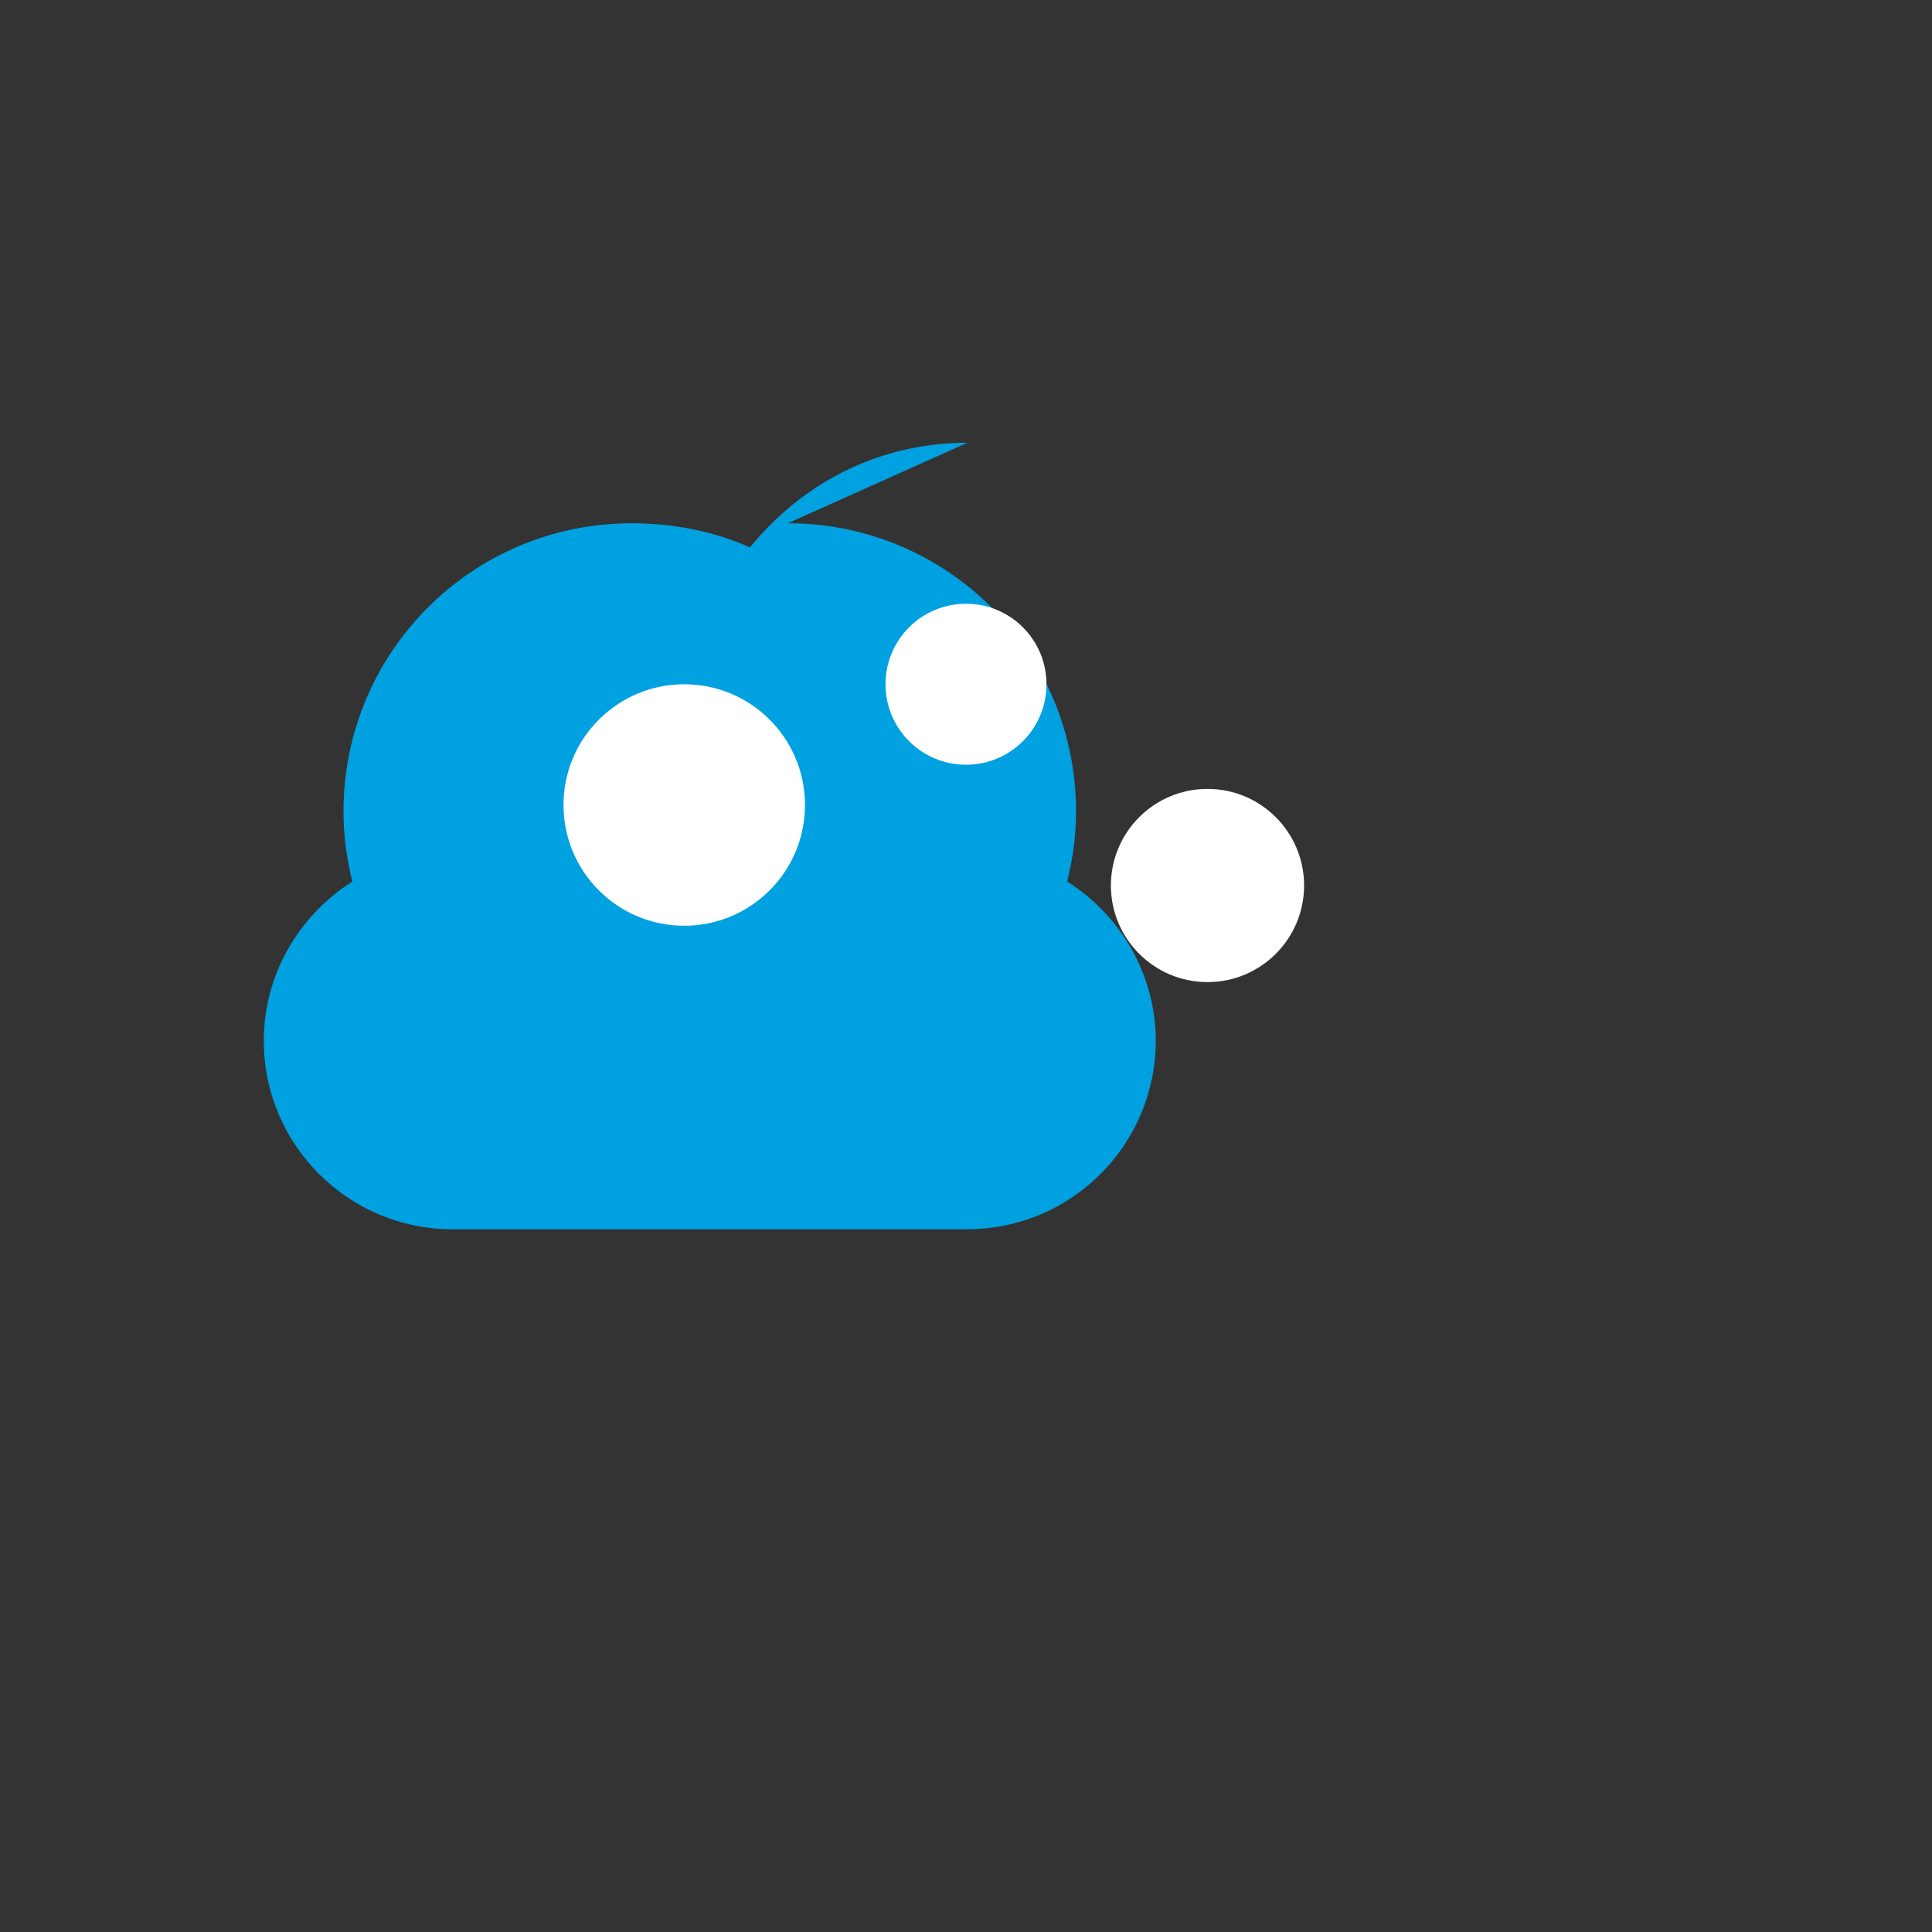 <svg width="24" height="24" viewBox="0 0 24 24" fill="none" xmlns="http://www.w3.org/2000/svg">
  <rect x="0" y="0" width="24" height="24" fill="#333333" stroke="none"/>
  <path d="M12.017 5.5c-1.1 0-2.05.5-2.7 1.3-.45-.2-.95-.3-1.47-.3-1.98 0-3.58 1.6-3.58 3.58 0 .3.04.59.11.87-.66.42-1.1 1.15-1.1 1.98 0 1.29 1.05 2.34 2.34 2.34h6.4c1.29 0 2.34-1.05 2.34-2.34 0-.83-.44-1.56-1.1-1.98.07-.28.11-.57.11-.87 0-1.98-1.6-3.58-3.58-3.58z" fill="#00A1E0"/>
  <circle cx="8.5" cy="10" r="1.5" fill="#ffffff"/>
  <circle cx="12" cy="8.5" r="1" fill="#ffffff"/>
  <circle cx="15" cy="11" r="1.2" fill="#ffffff"/>
</svg>